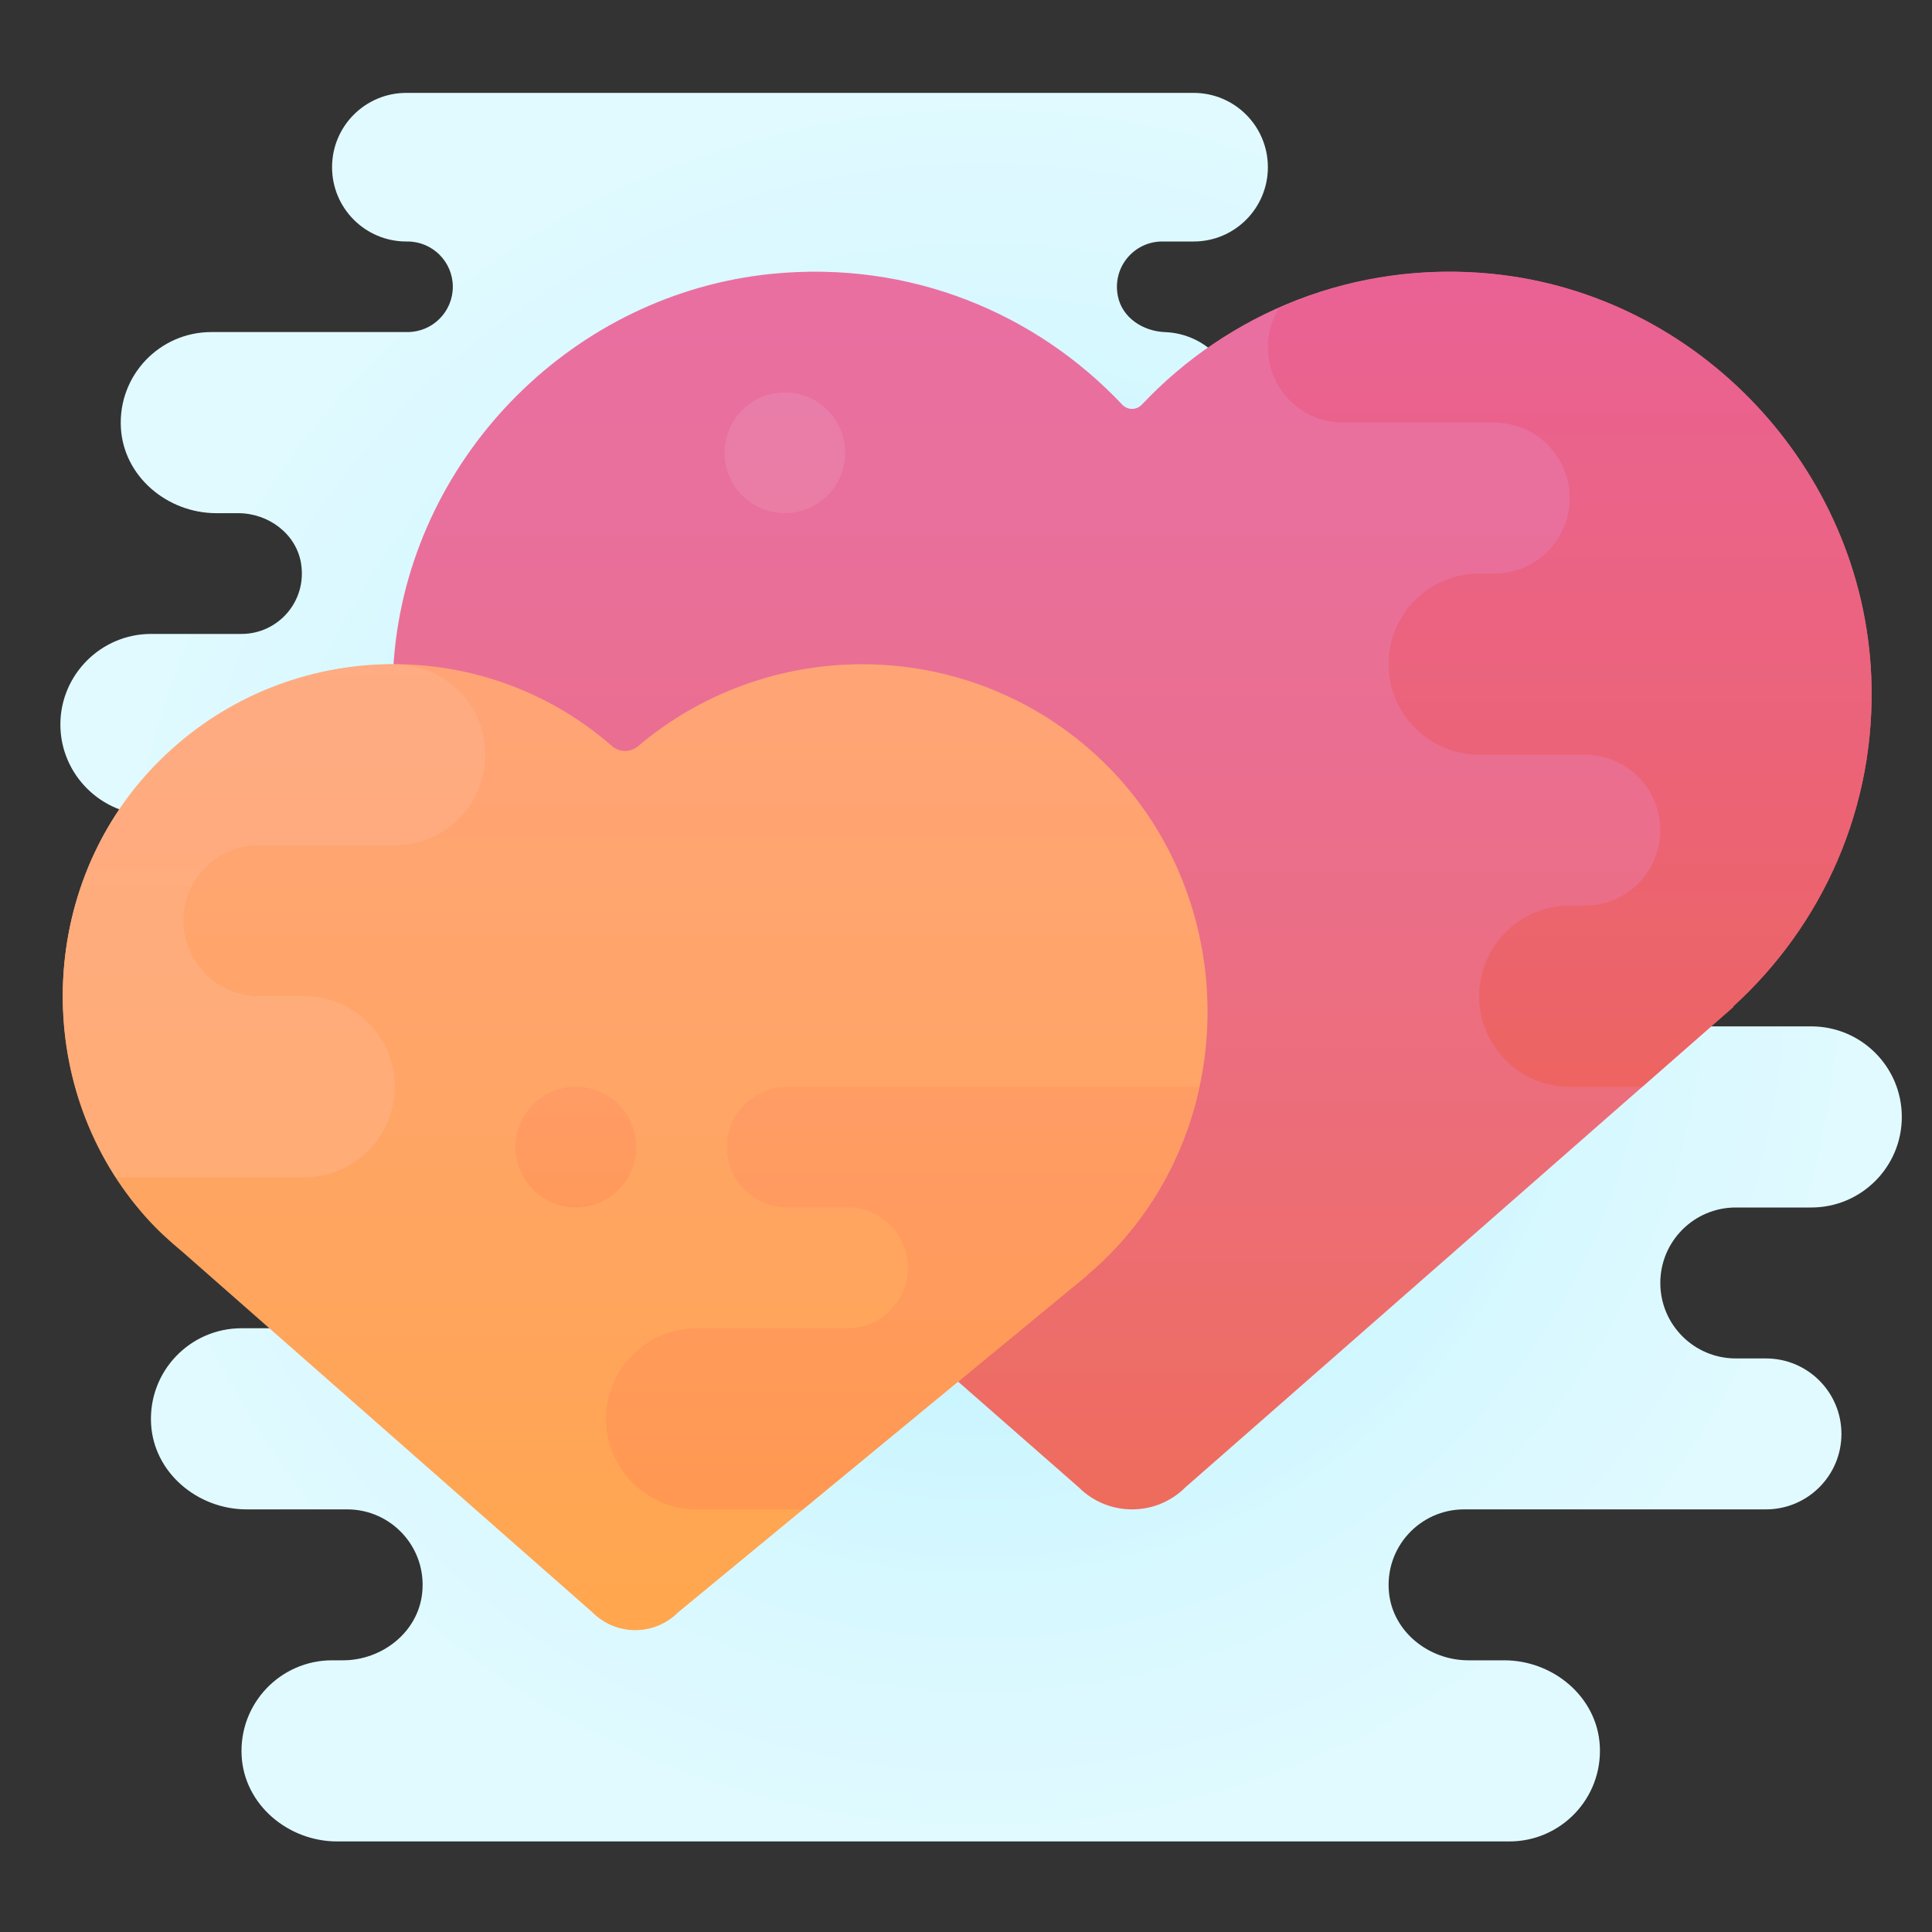 <?xml version="1.0" encoding="iso-8859-1"?>
<!-- Generator: Adobe Illustrator 21.0.2, SVG Export Plug-In . SVG Version: 6.00 Build 0)  -->
<svg version="1.1" xmlns="http://www.w3.org/2000/svg" xmlns:xlink="http://www.w3.org/1999/xlink" x="0px" y="0px"
	 viewBox="0 0 64 64" style="enable-background:new 0 0 64 64;" xml:space="preserve">
<rect x="0" y="0" width="64" height="64" fill="#333333" stroke="none"/>
<g id="Layer_1">
	<radialGradient id="SVGID_1_" cx="32.5" cy="32.038" r="29.741" gradientUnits="userSpaceOnUse">
		<stop  offset="0" style="stop-color:#AFEEFF"/>
		<stop  offset="0.193" style="stop-color:#BBF1FF"/>
		<stop  offset="0.703" style="stop-color:#D7F8FF"/>
		<stop  offset="1" style="stop-color:#E1FAFF"/>
	</radialGradient>
	<path style="fill:url(#SVGID_1_);" d="M57.5,40H60c1.657,0,3-1.343,3-3s-1.343-3-3-3H46l0-19h-5.05
		c0.033-0.162,0.05-0.329,0.05-0.5v-1c0-1.348-1.067-2.447-2.403-2.498c-0.733-0.028-1.422-0.473-1.566-1.192
		C36.838,8.846,37.57,8,38.5,8h1.04C40.899,8,42,6.899,42,5.54V5.537c0-1.359-1.101-2.46-2.46-2.46H13.46
		c-1.359,0-2.46,1.101-2.46,2.46V5.54C11,6.899,12.101,8,13.46,8h0.04C14.328,8,15,8.672,15,9.5S14.328,11,13.5,11H7
		c-1.71,0-3.086,1.431-2.996,3.161C4.089,15.784,5.545,17,7.17,17h0.723c0.996,0,1.92,0.681,2.08,1.664C10.176,19.917,9.215,21,8,21
		H5c-1.65,0-3,1.35-3,3c0,1.65,1.35,3,3,3h11c1.298,0,2.399-0.84,2.815-2H20l1,19H8c-1.71,0-3.086,1.431-2.996,3.161
		C5.089,48.784,6.545,50,8.17,50h3.33c1.466,0,2.637,1.261,2.487,2.758C13.857,54.059,12.665,55,11.358,55H11
		c-1.71,0-3.086,1.431-2.996,3.161C8.089,59.784,9.545,61,11.17,61H50c1.71,0,3.086-1.431,2.996-3.161
		C52.911,56.216,51.455,55,49.83,55h-1.188c-1.308,0-2.499-0.941-2.63-2.242C45.863,51.261,47.034,50,48.5,50h10
		c1.381,0,2.5-1.119,2.5-2.5c0-1.381-1.119-2.5-2.5-2.5h-1c-1.381,0-2.5-1.119-2.5-2.5C55,41.119,56.119,40,57.5,40z"/>
	<g>
		<linearGradient id="SVGID_2_" gradientUnits="userSpaceOnUse" x1="37.5" y1="50" x2="37.5" y2="9">
			<stop  offset="0" style="stop-color:#FF634D"/>
			<stop  offset="0.204" style="stop-color:#FE6464"/>
			<stop  offset="0.521" style="stop-color:#FC6581"/>
			<stop  offset="0.794" style="stop-color:#FA6694"/>
			<stop  offset="0.989" style="stop-color:#FA669A"/>
			<stop  offset="1" style="stop-color:#FA669A"/>
		</linearGradient>
		<path style="fill:url(#SVGID_2_);" d="M61.987,22.382C61.69,15.52,56.265,9.752,49.43,9.071c-4.579-0.456-8.75,1.307-11.601,4.33
			c-0.181,0.192-0.476,0.192-0.657,0c-2.853-3.024-7.025-4.787-11.607-4.329c-6.512,0.651-11.811,5.927-12.487,12.437
			c-0.491,4.729,1.386,9.025,4.575,11.892l-0.012,0.011l18.092,15.856c0.976,0.976,2.559,0.976,3.536,0l18.151-15.911l-0.012-0.011
			C60.363,30.658,62.175,26.735,61.987,22.382z"/>
		<linearGradient id="SVGID_3_" gradientUnits="userSpaceOnUse" x1="52" y1="41.167" x2="52" y2="6.416">
			<stop  offset="0" style="stop-color:#FF5840"/>
			<stop  offset="0.007" style="stop-color:#FF5840"/>
			<stop  offset="0.989" style="stop-color:#FA528C"/>
			<stop  offset="1" style="stop-color:#FA528C"/>
		</linearGradient>
		<path style="opacity:0.75;fill:url(#SVGID_3_);" d="M57.408,33.346c2.955-2.689,4.767-6.611,4.579-10.964
			C61.69,15.52,56.265,9.752,49.43,9.071c-2.534-0.252-4.932,0.194-7.061,1.138C42.14,10.587,42,11.026,42,11.5
			c0,1.381,1.119,2.5,2.5,2.5h5c1.381,0,2.5,1.119,2.5,2.5c0,1.381-1.119,2.5-2.5,2.5H49c-1.657,0-3,1.343-3,3s1.343,3,3,3h3.5
			c1.381,0,2.5,1.119,2.5,2.5c0,1.381-1.119,2.5-2.5,2.5H52c-1.657,0-3,1.343-3,3s1.343,3,3,3h2.404l3.015-2.643L57.408,33.346z"/>
		<linearGradient id="SVGID_4_" gradientUnits="userSpaceOnUse" x1="26" y1="30.312" x2="26" y2="12.921">
			<stop  offset="0" style="stop-color:#FF735D"/>
			<stop  offset="0.137" style="stop-color:#FE746B"/>
			<stop  offset="0.486" style="stop-color:#FC758A"/>
			<stop  offset="0.783" style="stop-color:#FA769D"/>
			<stop  offset="0.989" style="stop-color:#FA76A4"/>
			<stop  offset="1" style="stop-color:#FA76A4"/>
		</linearGradient>
		<circle style="fill:url(#SVGID_4_);" cx="26" cy="15" r="2"/>
		<path style="opacity:0.09;fill:#4ACFF0;" d="M61.987,22.382C61.69,15.52,56.265,9.752,49.43,9.071
			c-4.579-0.456-8.75,1.307-11.601,4.33c-0.181,0.192-0.476,0.192-0.657,0c-2.853-3.024-7.025-4.787-11.607-4.329
			c-6.512,0.651-11.811,5.927-12.487,12.437c-0.491,4.729,1.386,9.025,4.575,11.892l-0.012,0.011l18.092,15.856
			c0.976,0.976,2.559,0.976,3.536,0l18.151-15.911l-0.012-0.011C60.363,30.658,62.175,26.735,61.987,22.382z"/>
	</g>
	<g>
		<linearGradient id="SVGID_6_" gradientUnits="userSpaceOnUse" x1="21.039" y1="54" x2="21.039" y2="22.003">
			<stop  offset="0" style="stop-color:#FFC050"/>
			<stop  offset="0.004" style="stop-color:#FFC050"/>
			<stop  offset="0.641" style="stop-color:#FFBE75"/>
			<stop  offset="1" style="stop-color:#FFBD85"/>
			<stop  offset="1" style="stop-color:#FFBD85"/>
		</linearGradient>
		<path style="fill:url(#SVGID_6_);" d="M36.477,25.173c-4.267-4.069-10.889-4.214-15.337-0.456
			c-0.257,0.217-0.622,0.214-0.875-0.008c-4.438-3.873-11.24-3.592-15.328,0.855C1.159,29.677,1.119,36.186,4.851,40.34
			c0.375,0.418,0.781,0.787,1.199,1.133L19.63,53.414c0.781,0.781,2.047,0.781,2.828,0l13.548-11.163l-0.005-0.005
			c0.343-0.293,0.676-0.603,0.99-0.943C41.2,36.757,40.96,29.448,36.477,25.173z"/>
		<linearGradient id="SVGID_7_" gradientUnits="userSpaceOnUse" x1="9.08" y1="58.625" x2="9.08" y2="20.862">
			<stop  offset="0" style="stop-color:#FFC96A"/>
			<stop  offset="0.004" style="stop-color:#FFC96A"/>
			<stop  offset="0.578" style="stop-color:#FFC887"/>
			<stop  offset="1" style="stop-color:#FFC797"/>
			<stop  offset="1" style="stop-color:#FFC797"/>
		</linearGradient>
		<path style="fill:url(#SVGID_7_);" d="M13.221,22.014c-3.02-0.05-6.055,1.126-8.284,3.551C1.543,29.259,1.176,34.883,3.84,39
			h6.237c1.657,0,3-1.343,3-3s-1.343-3-3-3h-1.5c-1.381,0-2.5-1.119-2.5-2.5c0-1.381,1.119-2.5,2.5-2.5h4.5c1.657,0,3-1.343,3-3
			C16.077,23.392,14.81,22.091,13.221,22.014z"/>
		<linearGradient id="SVGID_8_" gradientUnits="userSpaceOnUse" x1="29.901" y1="60.25" x2="29.901" y2="35.875">
			<stop  offset="0" style="stop-color:#FFA241"/>
			<stop  offset="0.926" style="stop-color:#FFAF6C"/>
			<stop  offset="1" style="stop-color:#FFB070"/>
			<stop  offset="1" style="stop-color:#FFB070"/>
			<stop  offset="1" style="stop-color:#FFB070"/>
		</linearGradient>
		<path style="opacity:0.72;fill:url(#SVGID_8_);" d="M36.002,42.246c0.343-0.293,0.676-0.603,0.99-0.943
			c1.415-1.528,2.314-3.371,2.731-5.303H26.077c-1.105,0-2,0.895-2,2c0,1.105,0.895,2,2,2h2c1.105,0,2,0.895,2,2
			c0,1.105-0.895,2-2,2h-5c-1.657,0-3,1.343-3,3s1.343,3,3,3h3.525l9.404-7.749L36.002,42.246z"/>
		<linearGradient id="SVGID_9_" gradientUnits="userSpaceOnUse" x1="19.077" y1="47.083" x2="19.077" y2="36">
			<stop  offset="0" style="stop-color:#FFA241"/>
			<stop  offset="0.926" style="stop-color:#FFAF6C"/>
			<stop  offset="1" style="stop-color:#FFB070"/>
			<stop  offset="1" style="stop-color:#FFB070"/>
		</linearGradient>
		<circle style="opacity:0.78;fill:url(#SVGID_9_);" cx="19.077" cy="38" r="2"/>
		<path style="opacity:0.24;fill:#FF5747;" d="M36.477,25.173c-4.267-4.069-10.889-4.214-15.337-0.456
			c-0.257,0.217-0.622,0.214-0.875-0.008c-4.438-3.873-11.24-3.592-15.328,0.855C1.159,29.677,1.119,36.186,4.851,40.34
			c0.375,0.418,0.781,0.787,1.199,1.133L19.63,53.414c0.781,0.781,2.047,0.781,2.828,0l13.548-11.163l-0.005-0.005
			c0.343-0.293,0.676-0.603,0.99-0.943C41.2,36.757,40.96,29.448,36.477,25.173z"/>
	</g>
</g>
<g id="Layer_2">
</g>
</svg>
